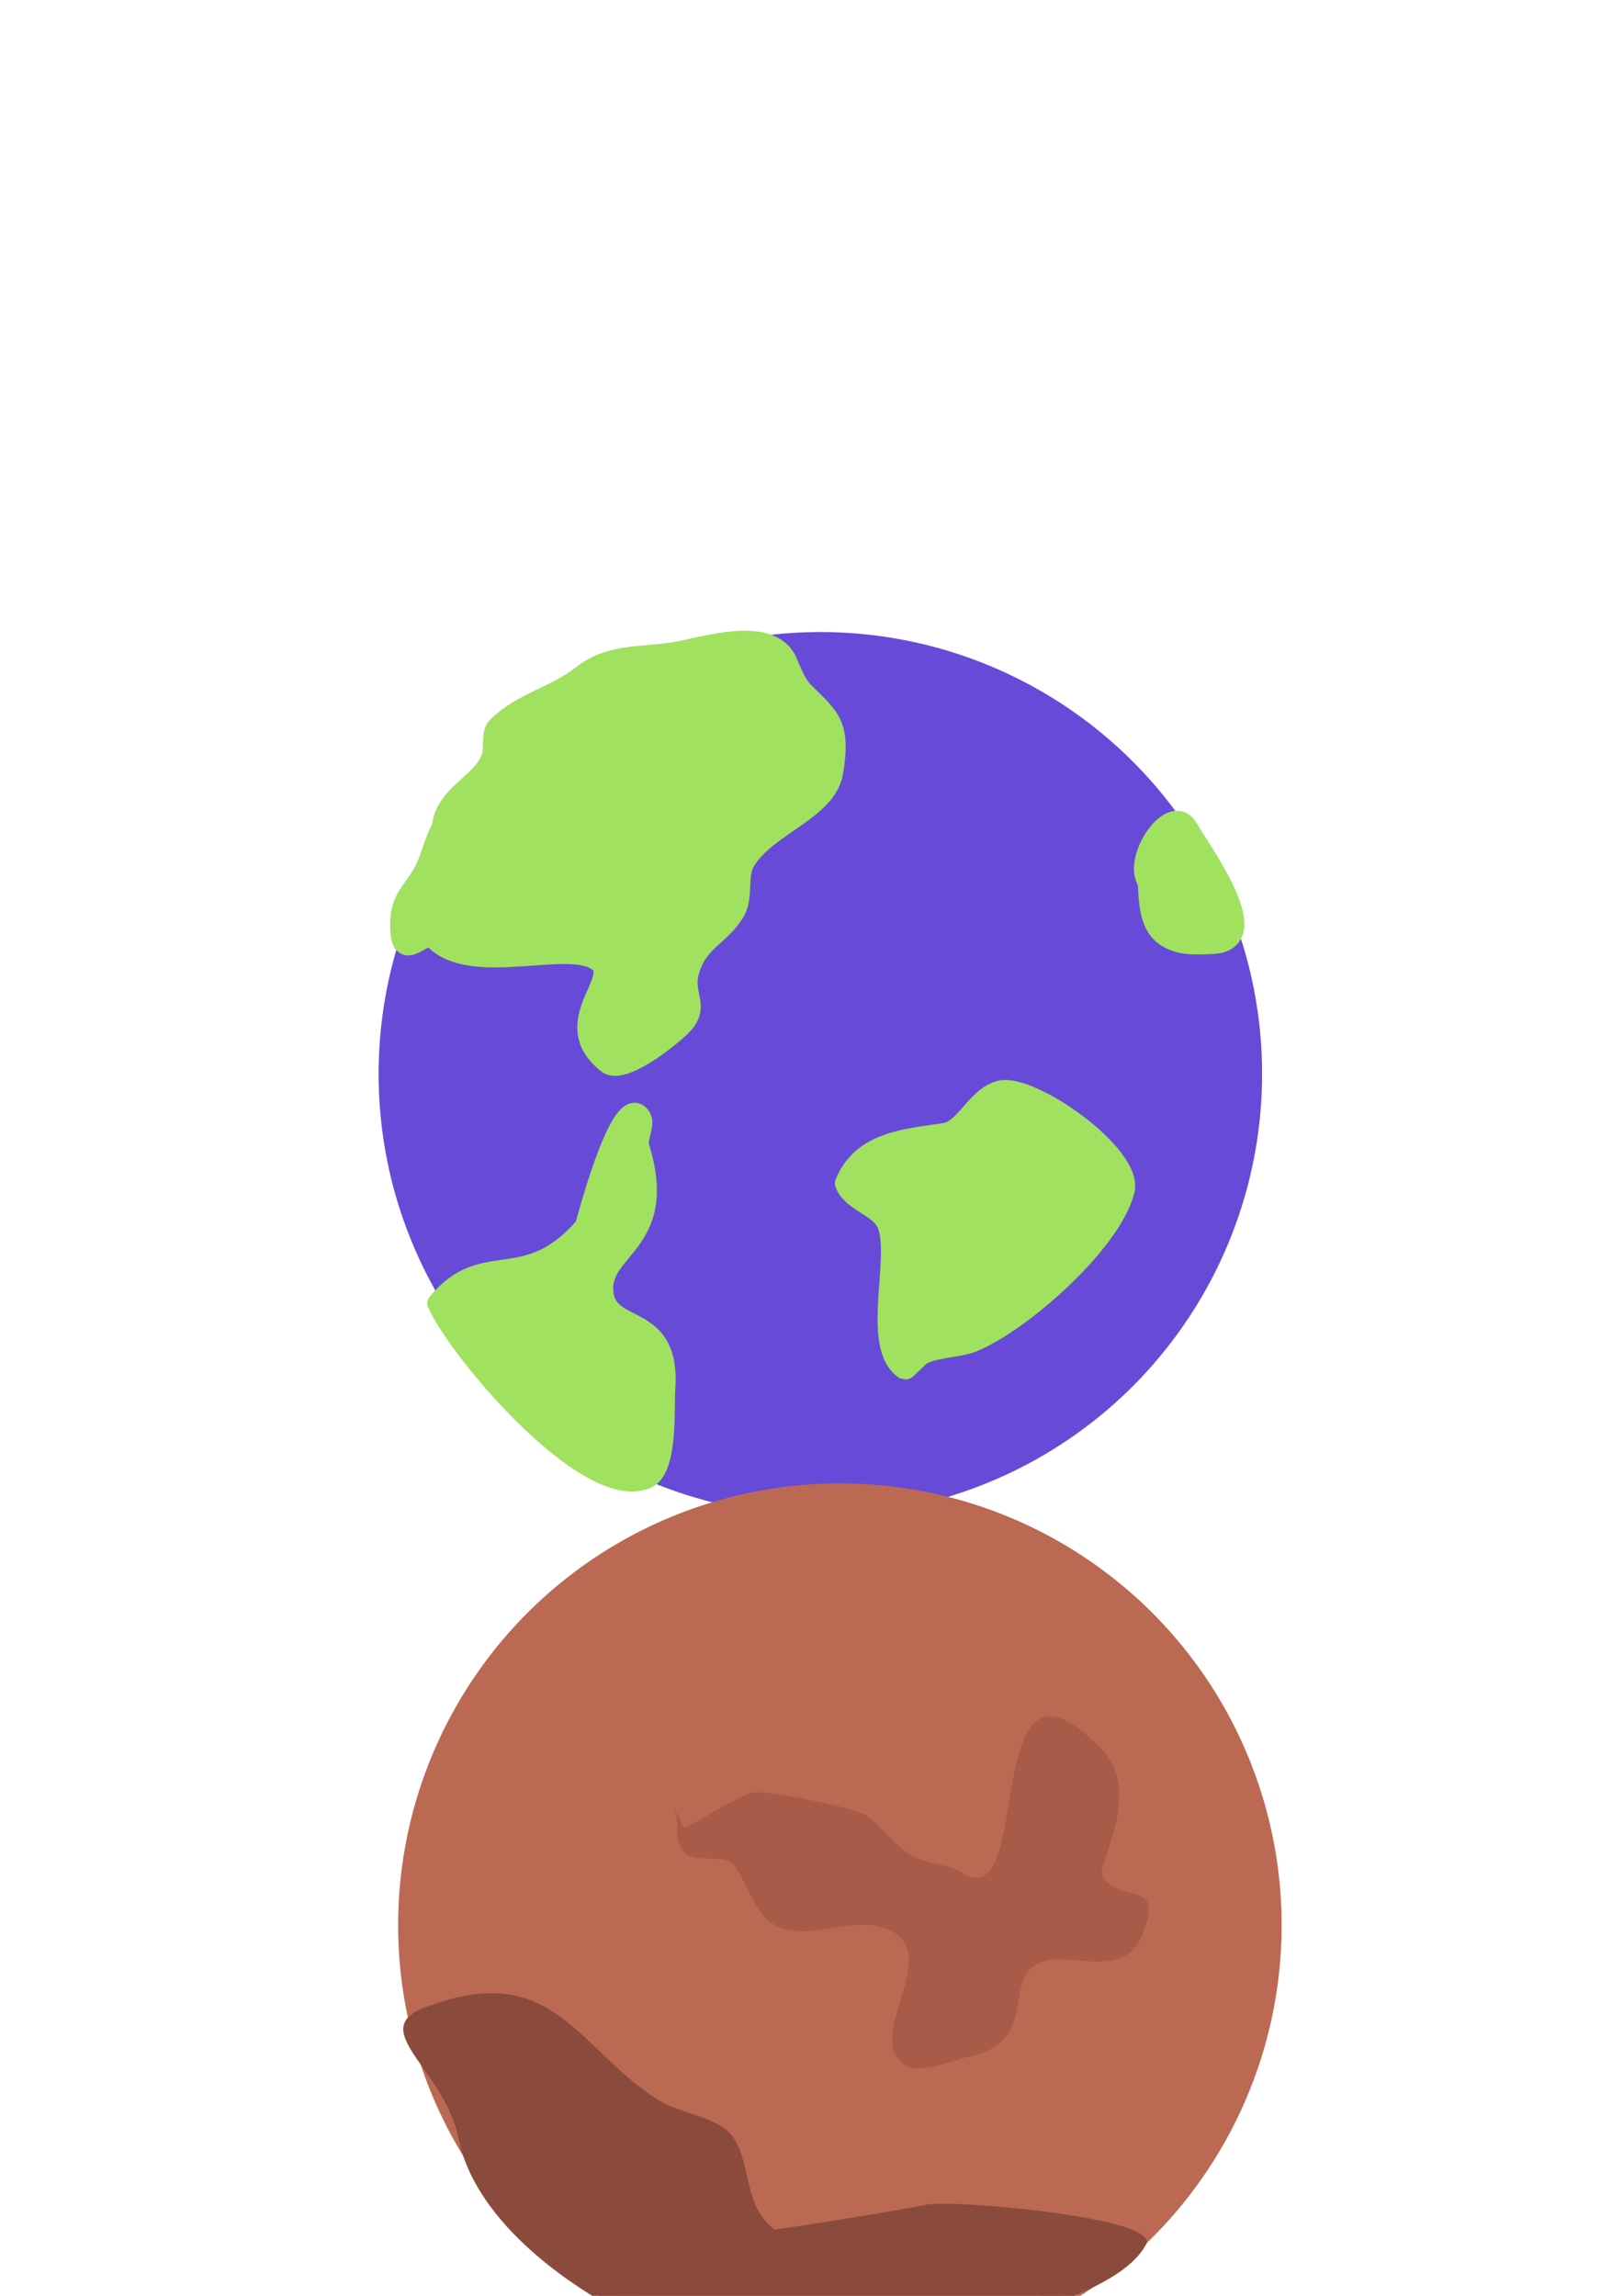 <?xml version="1.0" encoding="UTF-8" standalone="no"?>
<!-- Created with Inkscape (http://www.inkscape.org/) -->

<svg
   width="210mm"
   height="297mm"
   viewBox="0 0 210 297"
   version="1.1"
   id="svg118552"
   inkscape:version="1.2.2 (b0a8486541, 2022-12-01)"
   sodipodi:docname="earth.svg"
   inkscape:export-filename="earth.png"
   inkscape:export-xdpi="96"
   inkscape:export-ydpi="96"
   xmlns:inkscape="http://www.inkscape.org/namespaces/inkscape"
   xmlns:sodipodi="http://sodipodi.sourceforge.net/DTD/sodipodi-0.dtd"
   xmlns="http://www.w3.org/2000/svg"
   xmlns:svg="http://www.w3.org/2000/svg">
  <sodipodi:namedview
     id="namedview118554"
     pagecolor="#ffffff"
     bordercolor="#000000"
     borderopacity="0.25"
     inkscape:showpageshadow="2"
     inkscape:pageopacity="0.0"
     inkscape:pagecheckerboard="0"
     inkscape:deskcolor="#d1d1d1"
     inkscape:document-units="mm"
     showgrid="false"
     inkscape:zoom="0.78751403"
     inkscape:cx="309.83575"
     inkscape:cy="511.10201"
     inkscape:window-width="1920"
     inkscape:window-height="1027"
     inkscape:window-x="0"
     inkscape:window-y="20"
     inkscape:window-maximized="1"
     inkscape:current-layer="layer1" />
  <defs
     id="defs118549" />
  <g
     inkscape:label="Layer 1"
     inkscape:groupmode="layer"
     id="layer1">
    <circle
       style="fill:#674ad8;stroke:#674ad8;stroke-width:2.6;stroke-linecap:round;stroke-linejoin:round;stroke-opacity:1;fill-opacity:1"
       id="path118725"
       cx="106.145"
       cy="138.922"
       r="55.857" />
    <path
       style="fill:#a0e160;fill-opacity:1;stroke:#a0e160;stroke-width:2.6;stroke-linecap:round;stroke-linejoin:round;stroke-opacity:1"
       d="m 57.197,106.954 c 0.342,-4.185 5.232,-5.537 6.401,-9.025 0.397,-1.184 -0.091,-3.073 0.694,-3.859 3.213,-3.213 7.425,-3.91 11.09,-6.768 3.582,-2.792 7.615,-2.238 11.904,-2.942 3.752,-0.615 12.521,-3.621 14.612,1.327 0.604,1.429 1.126,2.839 2.148,3.859 3.267,3.258 4.796,4.12 3.751,10.356 -0.838,5.001 -8.703,6.909 -11.415,11.584 -1.048,1.808 -0.158,4.513 -1.273,6.421 -1.892,3.238 -4.947,3.772 -6,7.985 -0.727,2.909 1.552,4.337 -0.943,6.831 -1.666,1.666 -7.66,6.376 -9.571,4.865 -6.566,-5.194 1.718,-10.803 -1.098,-13.129 -3.73,-3.081 -16.5,2.152 -21.386,-3.03 -1.208,-1.281 -4.336,3.737 -4.336,-1.759 0,-3.688 1.782,-4.35 3.199,-7.207 0.874,-1.763 1.223,-3.726 2.221,-5.508 z"
       id="path118790" />
    <path
       style="fill:#a0e160;fill-opacity:1;stroke:#a0e160;stroke-width:2.6;stroke-linecap:round;stroke-linejoin:round;stroke-opacity:1"
       d="m 109.326,153.072 c 2.179,-5.434 8.023,-5.76 12.9,-6.492 2.69,-0.403 4.08,-4.718 7.193,-5.496 3.947,-0.987 17.25,8.333 16.094,12.934 -1.697,6.757 -13.467,17.127 -19.738,19.635 -1.795,0.718 -5.478,0.694 -6.834,1.865 -0.088,0.076 -1.772,1.716 -1.81,1.693 -4.651,-2.917 -0.401,-14.917 -2.437,-19.045 -1.044,-2.116 -4.599,-2.772 -5.369,-5.094 z"
       id="path119218" />
    <path
       style="fill:#a0e160;fill-opacity:1;stroke:#a0e160;stroke-width:2.6;stroke-linecap:round;stroke-linejoin:round;stroke-opacity:1"
       d="m 56.576,168.607 c 2.887,6.358 19.432,25.879 27.053,22.698 2.841,-1.186 2.275,-9.088 2.454,-11.717 0.673,-9.857 -7.086,-7.118 -7.949,-11.953 -1.121,-6.273 8.625,-6.397 4.567,-19.324 -0.309,-0.986 0.789,-2.899 0.256,-3.746 -2.589,-4.117 -7.205,14.009 -7.286,14.103 -7.679,8.913 -13.056,2.533 -19.094,9.94 z"
       id="path119274" />
    <path
       style="fill:#a0e160;fill-opacity:1;stroke:#a0e160;stroke-width:2.6;stroke-linecap:round;stroke-linejoin:round;stroke-opacity:1"
       d="m 148.506,114.109 c 0.149,2.868 0.25,5.704 2.393,7.082 1.749,1.124 3.625,1.02 5.911,0.932 7.305,-0.284 -1.283,-11.823 -3.1,-14.983 -2.082,-3.62 -7.289,4.018 -5.204,6.969 z"
       id="path119276" />
    <circle
       style="fill:#bb6952;fill-opacity:1;stroke:#bb6952;stroke-width:2.6;stroke-linecap:round;stroke-linejoin:round;stroke-opacity:1"
       id="circle131996"
       cx="108.673"
       cy="249.057"
       r="55.857" />
    <path
       style="fill:#a95b4a;fill-opacity:1;stroke:none;stroke-width:2.6;stroke-linecap:round;stroke-linejoin:round;stroke-opacity:1"
       d="m 88.578,236.492 c 2.895,-1.526 5.634,-3.393 8.685,-4.577 1.307,-0.507 13.298,1.943 14.74,2.904 2.169,1.446 4.039,4.291 6.335,5.412 1.825,0.891 4.763,1.126 5.919,1.904 10.053,6.759 1.877,-32.965 18.438,-15.688 5.136,5.358 -0.75,14.957 -0.118,16.147 2.167,4.078 8.296,0.035 5.245,7.662 -2.385,5.963 -8.961,2.22 -12.907,3.51 -5.563,1.818 -0.17,10.194 -9.283,12.219 -1.587,0.353 -6.435,2.274 -8.193,1.337 -5.895,-3.142 3.651,-13.296 -1.338,-17.029 -4.376,-3.273 -10.55,0.97 -15.375,-1.018 -3.127,-1.289 -4.006,-5.915 -5.804,-8.038 -1.233,-1.456 -4.952,-0.167 -6.313,-1.548 -1.815,-1.842 -0.254,-3.616 -1.621,-6.195"
       id="path135021" />
    <path
       style="fill:#8a4b3d;fill-opacity:1;stroke:none;stroke-width:2.6;stroke-linecap:round;stroke-linejoin:round;stroke-opacity:1"
       d="m 56.088,259.297 c 15.542,-5.423 18.574,5.609 29.017,12.338 2.756,1.775 7.98,2.203 9.761,4.873 2.485,3.728 1.228,8.667 5.3,11.902 0.142,0.113 17.555,-2.675 19.584,-3.182 3.049,-0.762 30.35,1.625 28.563,5.078 -2.076,4.012 -8.926,6.7 -13.368,8.177 -5.564,1.85 -10.322,6.089 -15.819,7.927 -17.593,5.882 -55.904,-10.315 -59.785,-29.723 -1.884,-9.42 -12.904,-14.516 -3.252,-17.389 z"
       id="path136220" />
  </g>
</svg>
